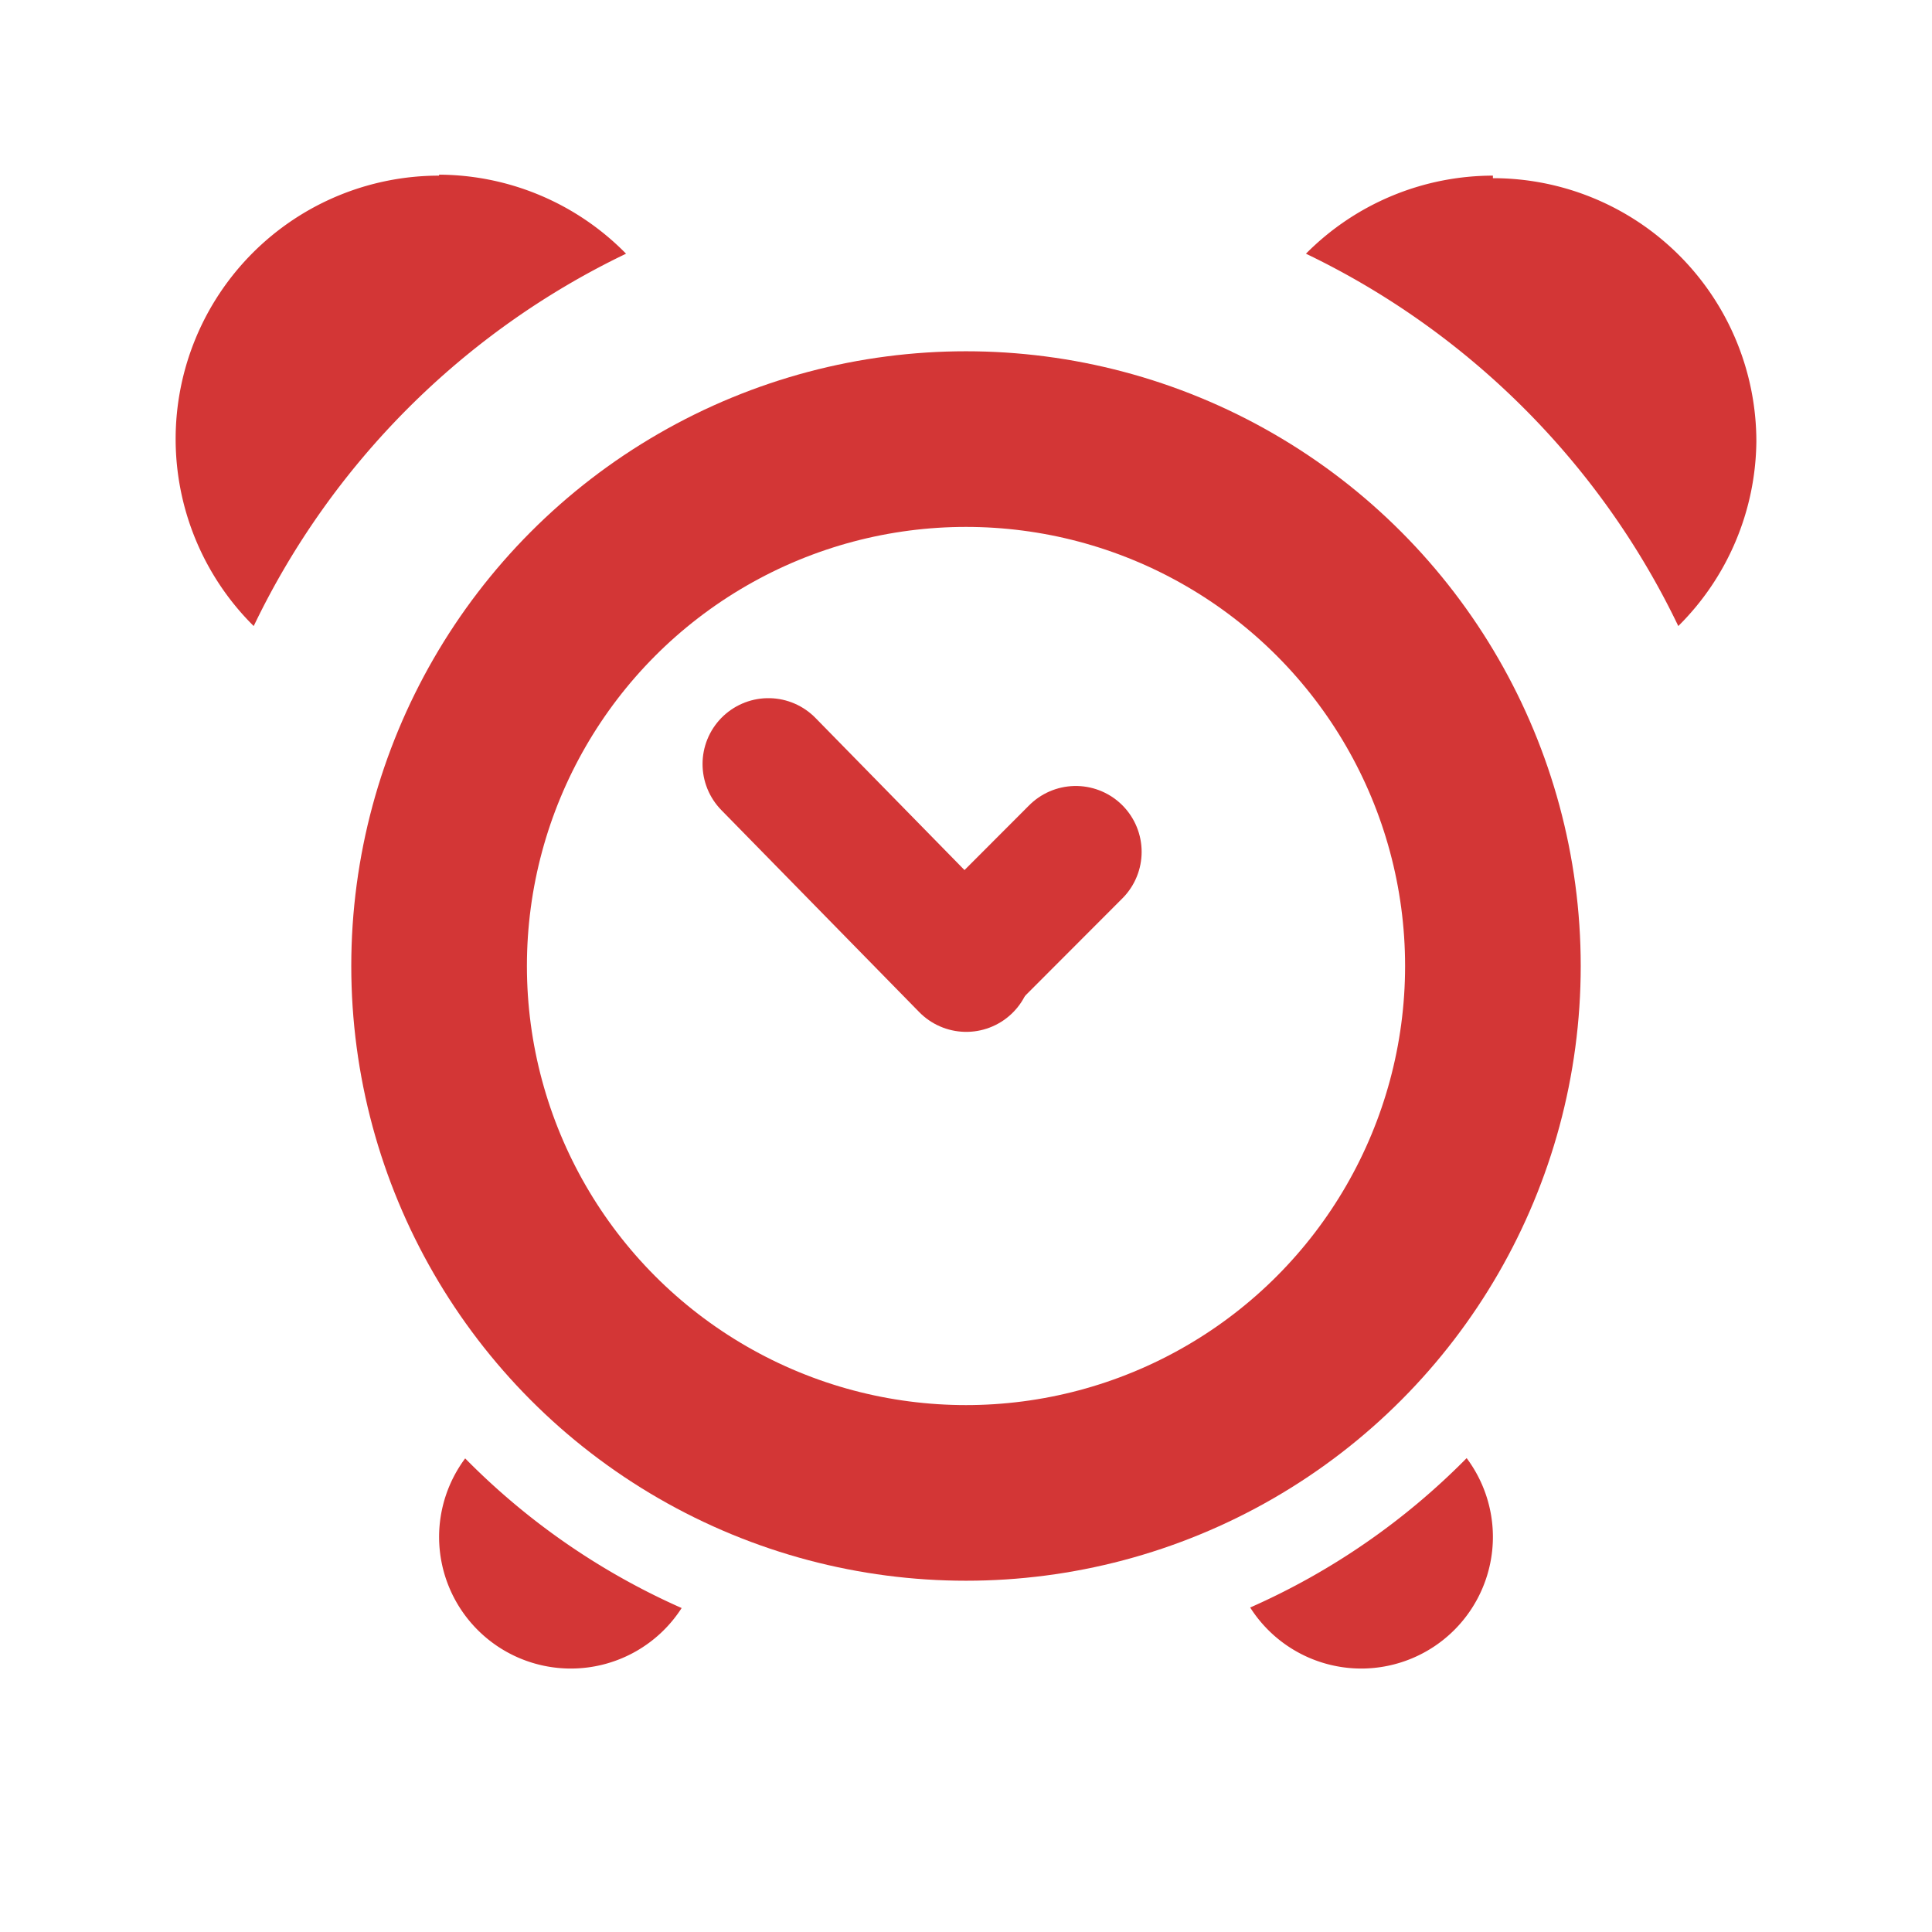 <?xml version="1.0" encoding="UTF-8" standalone="no"?>
<svg
   xmlns:dc="http://purl.org/dc/elements/1.1/"
   xmlns:cc="http://creativecommons.org/ns#"
   xmlns:rdf="http://www.w3.org/1999/02/22-rdf-syntax-ns#"
   xmlns:svg="http://www.w3.org/2000/svg"
   xmlns="http://www.w3.org/2000/svg"
   xmlns:sodipodi="http://sodipodi.sourceforge.net/DTD/sodipodi-0.dtd"
   xmlns:inkscape="http://www.inkscape.org/namespaces/inkscape"
   height="22"
   width="22"
   version="1.1"
   viewBox="0 0 22 22"
   id="svg2"
   inkscape:version="0.91 r13725"
   sodipodi:docname="alarm-clock-triggered.svg"
   style="enable-background:new">
  <defs
     id="defs22" />
  <sodipodi:namedview
     pagecolor="#ffffff"
     bordercolor="#666666"
     borderopacity="1"
     objecttolerance="10"
     gridtolerance="10"
     guidetolerance="10"
     inkscape:pageopacity="0"
     inkscape:pageshadow="2"
     inkscape:window-width="1600"
     inkscape:window-height="814"
     id="namedview20"
     showgrid="false"
     inkscape:zoom="9.8333333"
     inkscape:cx="-5.3898305"
     inkscape:cy="12"
     inkscape:window-x="0"
     inkscape:window-y="24"
     inkscape:window-maximized="1"
     inkscape:current-layer="svg2" />
  <g
     transform="translate(-1,-1029.4)"
     id="g4">
    <circle
       cx="12"
       cy="1040.4"
       r="6"
       id="circle6"
       style="fill:none;stroke:#d33636;stroke-width:2;stroke-linecap:round;stroke-linejoin:round" />
    <path
       d="m 6,1031.4 a 3,3 0 0 0 -3,3 3,3 0 0 0 0.889,2.129 c 0.888,-1.852 2.388,-3.352 4.24,-4.24 a 3,3 0 0 0 -2.129,-0.9 z"
       id="path8"
       inkscape:connector-curvature="0"
       style="fill:#d33636" />
    <path
       d="m 18,1031.4 a 3,3 0 0 0 -2.129,0.889 c 1.852,0.889 3.352,2.388 4.24,4.24 a 3,3 0 0 0 0.889,-2.1 3,3 0 0 0 -3,-3 z"
       id="path10"
       inkscape:connector-curvature="0"
       style="fill:#d33636" />
    <path
       d="M 12.003,1040.4 9.75,1038.1"
       id="path12"
       inkscape:connector-curvature="0"
       style="fill:none;stroke:#d33636;stroke-width:1.5;stroke-linecap:round" />
    <path
       d="m 13.25,1039.1 -1.246,1.248"
       id="path14"
       inkscape:connector-curvature="0"
       style="fill:none;stroke:#d33636;stroke-width:1.5;stroke-linecap:round" />
    <path
       d="M 6.297,17.607 A 1.5,1.5 0 0 0 6,18.5 1.5,1.5 0 0 0 7.5,20 1.5,1.5 0 0 0 8.762,19.311 8,8 0 0 1 6.297,17.607 Z"
       transform="translate(0,1028.4)"
       id="path16"
       inkscape:connector-curvature="0"
       style="fill:#d33636" />
    <path
       d="M 17.701,17.604 A 8,8 0 0 1 15.236,19.305 1.5,1.5 0 0 0 16.5,20 1.5,1.5 0 0 0 18,18.5 1.5,1.5 0 0 0 17.701,17.604 Z"
       transform="translate(0,1028.4)"
       id="path18"
       inkscape:connector-curvature="0"
       style="fill:#d33636" />
  </g>
</svg>
